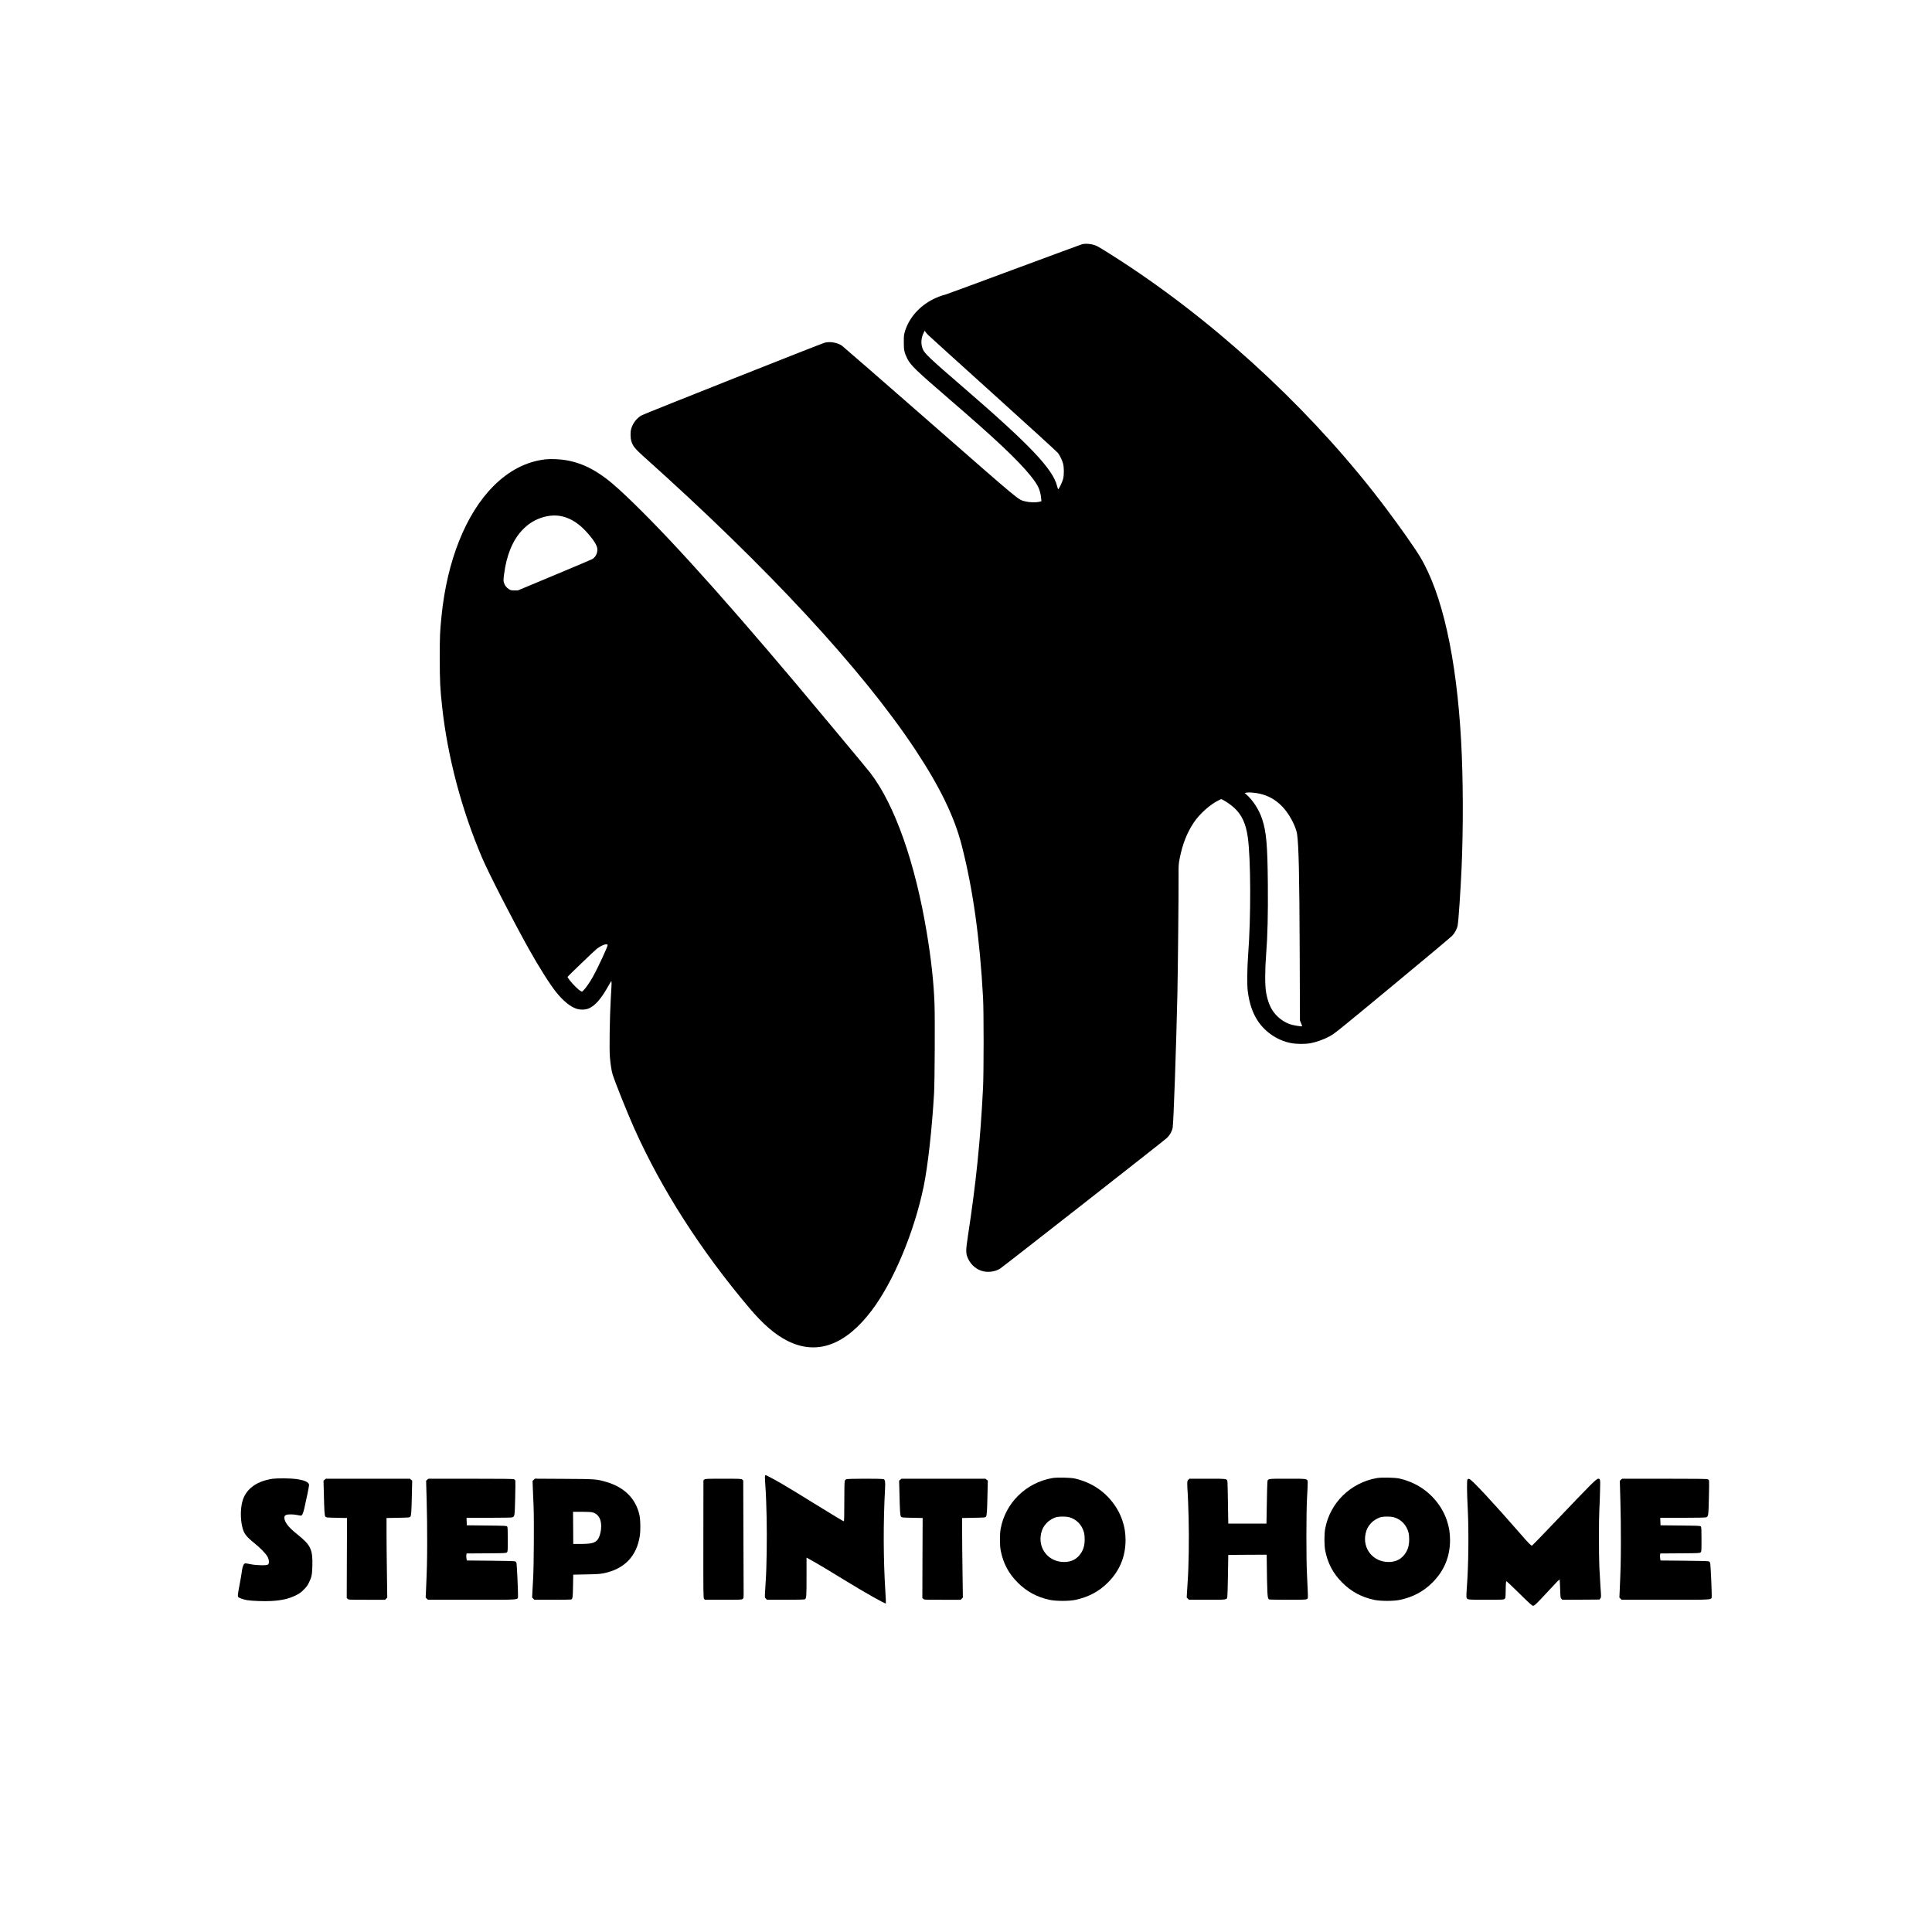 <?xml version="1.0" standalone="no"?>
<!DOCTYPE svg PUBLIC "-//W3C//DTD SVG 20010904//EN"
 "http://www.w3.org/TR/2001/REC-SVG-20010904/DTD/svg10.dtd">
<svg version="1.0" xmlns="http://www.w3.org/2000/svg"
 width="4501pt" height="4501pt" viewBox="0 0 4501 4501"
 preserveAspectRatio="xMidYMid meet">

<g transform="translate(0,4501) scale(0.1,-0.1)"
fill="#000000" stroke="none">
<path d="M25209 39320 c-19 -5 -737 -270 -1595 -588 -857 -319 -1575 -583
-1594 -587 -70 -15 -187 -59 -275 -103 -324 -161 -565 -435 -662 -749 -24 -80
-27 -103 -27 -253 -1 -185 12 -246 81 -385 79 -156 197 -270 1003 -965 1056
-910 1569 -1394 1866 -1760 177 -218 229 -329 249 -526 l7 -72 -54 -13 c-78
-19 -229 -14 -321 10 -176 46 -56 -53 -2227 1847 -1097 960 -2018 1761 -2045
1780 -108 73 -274 102 -400 71 -71 -17 -4173 -1645 -4260 -1690 -117 -61 -215
-188 -251 -322 -21 -76 -18 -211 6 -288 35 -112 87 -175 300 -366 2867 -2565
5073 -4946 6308 -6808 576 -870 915 -1567 1087 -2237 262 -1019 422 -2165 497
-3546 18 -319 17 -1755 0 -2100 -62 -1234 -161 -2203 -353 -3460 -53 -345 -52
-410 11 -537 72 -146 206 -252 357 -283 126 -26 279 -1 381 64 73 46 3828
2987 3889 3046 69 67 117 153 133 240 20 113 81 1834 110 3120 11 489 30 2369
27 2760 -1 239 1 263 26 390 66 335 168 595 328 836 135 203 380 422 582 520
l57 28 53 -26 c70 -35 181 -115 256 -183 171 -159 266 -365 310 -673 72 -499
76 -1870 10 -2732 -24 -316 -29 -715 -10 -860 38 -294 113 -515 240 -703 173
-257 454 -445 758 -506 125 -26 329 -28 459 -6 134 24 314 88 449 161 115 62
180 114 1460 1174 737 610 1365 1136 1395 1168 62 65 113 160 129 242 20 102
66 779 91 1325 42 944 38 2105 -10 2970 -108 1947 -441 3439 -959 4297 -130
215 -445 663 -787 1119 -1590 2119 -3728 4136 -5964 5628 -308 205 -679 440
-768 485 -101 51 -249 70 -353 46z m-3584 -2116 c22 -23 704 -640 1515 -1372
811 -732 1490 -1351 1508 -1376 49 -67 98 -169 119 -249 24 -94 24 -266 0
-357 -18 -69 -95 -232 -112 -237 -5 -1 -18 30 -27 70 -97 398 -630 960 -2198
2313 -739 637 -882 771 -925 866 -58 127 -51 271 20 409 l17 33 22 -30 c11
-16 39 -48 61 -70z m7602 -10665 c325 -36 591 -203 784 -493 107 -159 191
-351 208 -473 38 -269 53 -953 60 -2713 l6 -1625 27 -65 c15 -35 25 -66 23
-69 -11 -10 -203 21 -274 45 -141 47 -273 141 -371 263 -94 118 -154 265 -192
471 -30 160 -30 530 0 905 33 414 45 931 39 1630 -8 914 -34 1210 -132 1511
-72 219 -213 438 -369 575 l-39 34 29 6 c46 10 98 10 201 -2z"/>
<path d="M12711 34309 c-445 -50 -853 -260 -1218 -626 -642 -646 -1078 -1737
-1207 -3028 -37 -367 -41 -456 -41 -975 1 -548 8 -705 56 -1140 127 -1163 452
-2392 930 -3513 155 -362 696 -1419 1082 -2112 237 -425 498 -839 645 -1021
164 -204 329 -338 471 -384 99 -32 223 -26 304 14 147 72 276 224 449 531 81
143 75 179 47 -315 -25 -449 -36 -1173 -20 -1360 15 -173 38 -318 63 -400 56
-181 343 -898 503 -1255 635 -1419 1547 -2842 2676 -4180 328 -388 606 -628
898 -774 683 -343 1350 -100 1964 715 506 674 986 1821 1206 2884 98 478 194
1338 242 2170 16 284 23 1766 10 2096 -20 507 -77 1024 -177 1629 -273 1651
-748 2996 -1319 3740 -65 85 -1233 1487 -1724 2070 -1892 2245 -3235 3718
-4141 4544 -435 397 -804 599 -1228 671 -135 24 -355 32 -471 19z m367 -1325
c176 -36 349 -132 504 -282 165 -159 308 -353 329 -448 24 -105 -26 -221 -116
-271 -22 -12 -420 -181 -885 -375 l-845 -353 -81 0 c-72 0 -86 3 -129 30 -58
36 -100 92 -117 158 -10 40 -10 70 5 184 56 445 199 794 422 1031 125 132 260
223 421 281 168 61 338 77 492 45z m1078 -9988 c10 -26 -233 -548 -354 -761
-67 -118 -155 -244 -202 -290 l-40 -39 -37 19 c-49 26 -185 161 -251 249 -29
38 -51 72 -51 75 3 14 619 606 679 653 111 87 240 135 256 94z"/>
<path d="M17823 10634 c-6 -17 1 -176 17 -379 5 -67 14 -331 20 -588 11 -476
1 -1188 -21 -1492 -5 -77 -12 -195 -16 -261 -6 -122 -6 -122 20 -148 l26 -26
431 0 c262 0 438 4 450 10 37 20 40 59 40 522 l0 450 78 -43 c154 -84 490
-284 795 -473 449 -277 960 -566 975 -552 3 4 -2 131 -12 284 -47 757 -50
1593 -7 2387 9 169 2 211 -35 225 -38 15 -837 13 -868 -1 -14 -7 -30 -25 -36
-42 -6 -19 -10 -193 -10 -483 0 -329 -3 -454 -11 -454 -17 0 -196 108 -709
425 -633 391 -847 518 -1048 619 -63 32 -73 34 -79 20z"/>
<path d="M24515 10575 c-612 -108 -1091 -578 -1202 -1179 -24 -126 -23 -389 1
-511 58 -296 185 -535 396 -745 209 -209 448 -338 743 -402 148 -32 457 -32
603 0 309 67 549 196 759 407 270 271 407 602 407 985 -1 169 -21 300 -73 455
-120 361 -396 677 -744 850 -118 58 -244 104 -365 130 -105 23 -418 29 -525
10z m388 -910 c173 -45 305 -180 352 -362 9 -32 15 -101 15 -158 0 -163 -43
-282 -139 -386 -83 -91 -199 -139 -341 -139 -360 0 -611 309 -536 660 22 102
57 170 128 246 65 69 165 127 248 143 73 14 211 12 273 -4z"/>
<path d="M32075 10575 c-612 -108 -1091 -578 -1202 -1179 -24 -126 -23 -389 1
-511 58 -296 185 -535 396 -745 209 -209 448 -338 743 -402 148 -32 457 -32
603 0 309 67 549 196 759 407 270 271 407 602 407 985 -1 169 -21 300 -73 455
-120 361 -396 677 -744 850 -118 58 -244 104 -365 130 -105 23 -418 29 -525
10z m388 -910 c173 -45 305 -180 352 -362 9 -32 15 -101 15 -158 0 -163 -43
-282 -139 -386 -83 -91 -199 -139 -341 -139 -360 0 -611 309 -536 660 22 102
57 170 128 246 65 69 165 127 248 143 73 14 211 12 273 -4z"/>
<path d="M6353 10559 c-356 -52 -596 -217 -690 -476 -64 -178 -69 -460 -12
-673 36 -133 88 -200 273 -349 143 -116 270 -247 310 -320 35 -66 41 -150 13
-178 -28 -28 -264 -25 -419 7 -114 23 -118 23 -138 5 -26 -23 -47 -95 -60
-204 -6 -47 -29 -179 -51 -293 -44 -233 -46 -259 -21 -281 22 -19 119 -52 198
-66 99 -18 408 -29 560 -20 251 14 410 51 574 131 88 44 118 65 185 132 64 64
90 99 122 166 65 132 74 179 80 396 10 375 -38 477 -347 725 -184 147 -274
252 -299 347 -16 58 -5 91 35 108 43 18 170 17 254 -1 36 -8 73 -14 83 -15 36
0 55 37 87 171 45 191 110 509 110 542 0 67 -106 114 -316 142 -120 16 -430
18 -531 4z"/>
<path d="M7565 10538 l-28 -22 7 -270 c11 -459 16 -544 37 -569 17 -21 25 -22
261 -27 l243 -5 -4 -931 -3 -932 21 -21 c21 -21 26 -21 446 -21 l426 0 26 26
25 26 -8 591 c-5 326 -9 743 -9 927 l0 335 268 5 c262 5 269 6 287 27 21 27
27 111 36 539 l7 300 -28 22 -28 22 -977 0 -977 0 -28 -22z"/>
<path d="M9954 10537 l-27 -24 13 -459 c8 -252 13 -688 12 -969 -1 -459 -5
-617 -28 -1141 l-7 -152 26 -26 26 -26 1024 0 c1174 0 1066 -9 1075 93 4 56
-24 691 -34 754 -3 20 -14 38 -27 45 -17 10 -156 14 -577 18 l-555 5 -8 50
c-5 27 -6 64 -2 82 l6 32 458 3 c435 3 460 4 480 22 20 19 21 27 21 301 0 227
-3 285 -14 301 -14 18 -34 19 -478 24 l-463 5 -3 88 -3 87 520 0 c306 0 530 4
545 10 57 21 58 28 68 446 6 211 7 395 4 407 -3 13 -17 29 -31 35 -19 9 -279
12 -1010 12 l-984 0 -27 -23z"/>
<path d="M12434 10535 l-27 -27 6 -157 c3 -86 11 -282 18 -436 13 -310 6
-1397 -10 -1670 -6 -88 -13 -226 -17 -306 l-7 -147 26 -26 26 -26 420 0 c231
0 427 3 435 6 37 14 41 44 46 314 l5 265 305 6 c250 5 323 10 405 27 481 97
771 399 841 874 20 134 15 373 -9 483 -86 383 -352 648 -772 770 -230 67 -244
68 -987 72 l-678 4 -26 -26z m1356 -756 c160 -34 239 -186 211 -406 -13 -100
-42 -186 -79 -233 -64 -79 -147 -99 -412 -100 l-155 0 -2 375 -3 375 195 0
c107 0 217 -5 245 -11z"/>
<path d="M16410 10542 l-22 -18 -2 -1369 c-1 -1313 -1 -1369 17 -1392 l18 -23
429 0 c406 0 429 1 451 19 24 19 24 20 23 218 -1 109 -4 726 -5 1371 l-4 1174
-24 19 c-22 18 -45 19 -441 19 -387 0 -419 -1 -440 -18z"/>
<path d="M20975 10538 l-28 -22 7 -270 c11 -459 16 -544 37 -569 17 -21 25
-22 261 -27 l243 -5 -4 -931 -3 -932 21 -21 c21 -21 26 -21 446 -21 l426 0 26
26 25 26 -8 591 c-5 326 -9 743 -9 927 l0 335 268 5 c262 5 269 6 287 27 21
27 27 111 36 539 l7 300 -28 22 -28 22 -977 0 -977 0 -28 -22z"/>
<path d="M27685 10535 c-23 -22 -25 -32 -25 -107 0 -46 5 -137 10 -203 5 -66
15 -326 21 -578 13 -462 3 -1135 -21 -1472 -6 -71 -13 -187 -16 -256 l-7 -127
26 -26 26 -26 426 0 c482 0 458 -4 469 82 4 24 10 250 14 503 l7 460 448 3
447 2 1 -82 c10 -852 14 -935 53 -960 6 -4 202 -8 436 -8 380 0 428 2 449 17
24 16 24 16 18 177 -3 89 -11 267 -18 396 -19 344 -18 1469 1 1780 8 135 15
283 15 328 0 131 36 122 -471 122 -487 0 -458 6 -468 -92 -3 -29 -9 -255 -13
-503 l-8 -450 -445 0 -445 0 -7 445 c-3 245 -8 472 -11 504 -6 101 20 96 -469
96 l-419 0 -24 -25z"/>
<path d="M34189 10544 c-18 -22 -16 -257 6 -704 26 -526 16 -1324 -21 -1798
-9 -112 -13 -219 -10 -237 13 -66 6 -65 457 -65 385 0 408 1 430 19 23 19 24
24 27 193 3 182 6 218 22 218 5 0 140 -128 299 -285 242 -238 295 -285 318
-285 32 0 84 50 375 365 195 211 235 251 243 243 3 -3 8 -99 12 -214 6 -200 7
-209 29 -231 l23 -23 432 2 432 3 20 27 c21 28 21 28 3 275 -9 137 -21 345
-26 463 -12 280 -12 1132 0 1330 5 85 13 275 16 422 8 287 6 298 -41 298 -45
0 -145 -100 -1048 -1048 -264 -277 -486 -506 -494 -509 -20 -8 -77 49 -266
267 -640 735 -1140 1272 -1198 1285 -17 4 -30 1 -40 -11z"/>
<path d="M37764 10537 l-27 -24 13 -459 c8 -252 13 -688 12 -969 -1 -459 -5
-617 -28 -1141 l-7 -152 26 -26 26 -26 1024 0 c1174 0 1066 -9 1075 93 4 56
-24 691 -34 754 -3 20 -14 38 -27 45 -17 10 -156 14 -577 18 l-555 5 -8 50
c-5 27 -6 64 -2 82 l6 32 458 3 c435 3 460 4 480 22 20 19 21 27 21 301 0 227
-3 285 -14 301 -14 18 -34 19 -478 24 l-463 5 -3 88 -3 87 520 0 c306 0 530 4
545 10 57 21 58 28 68 446 6 211 7 395 4 407 -3 13 -17 29 -31 35 -19 9 -279
12 -1010 12 l-984 0 -27 -23z"/>
</g>
</svg>
